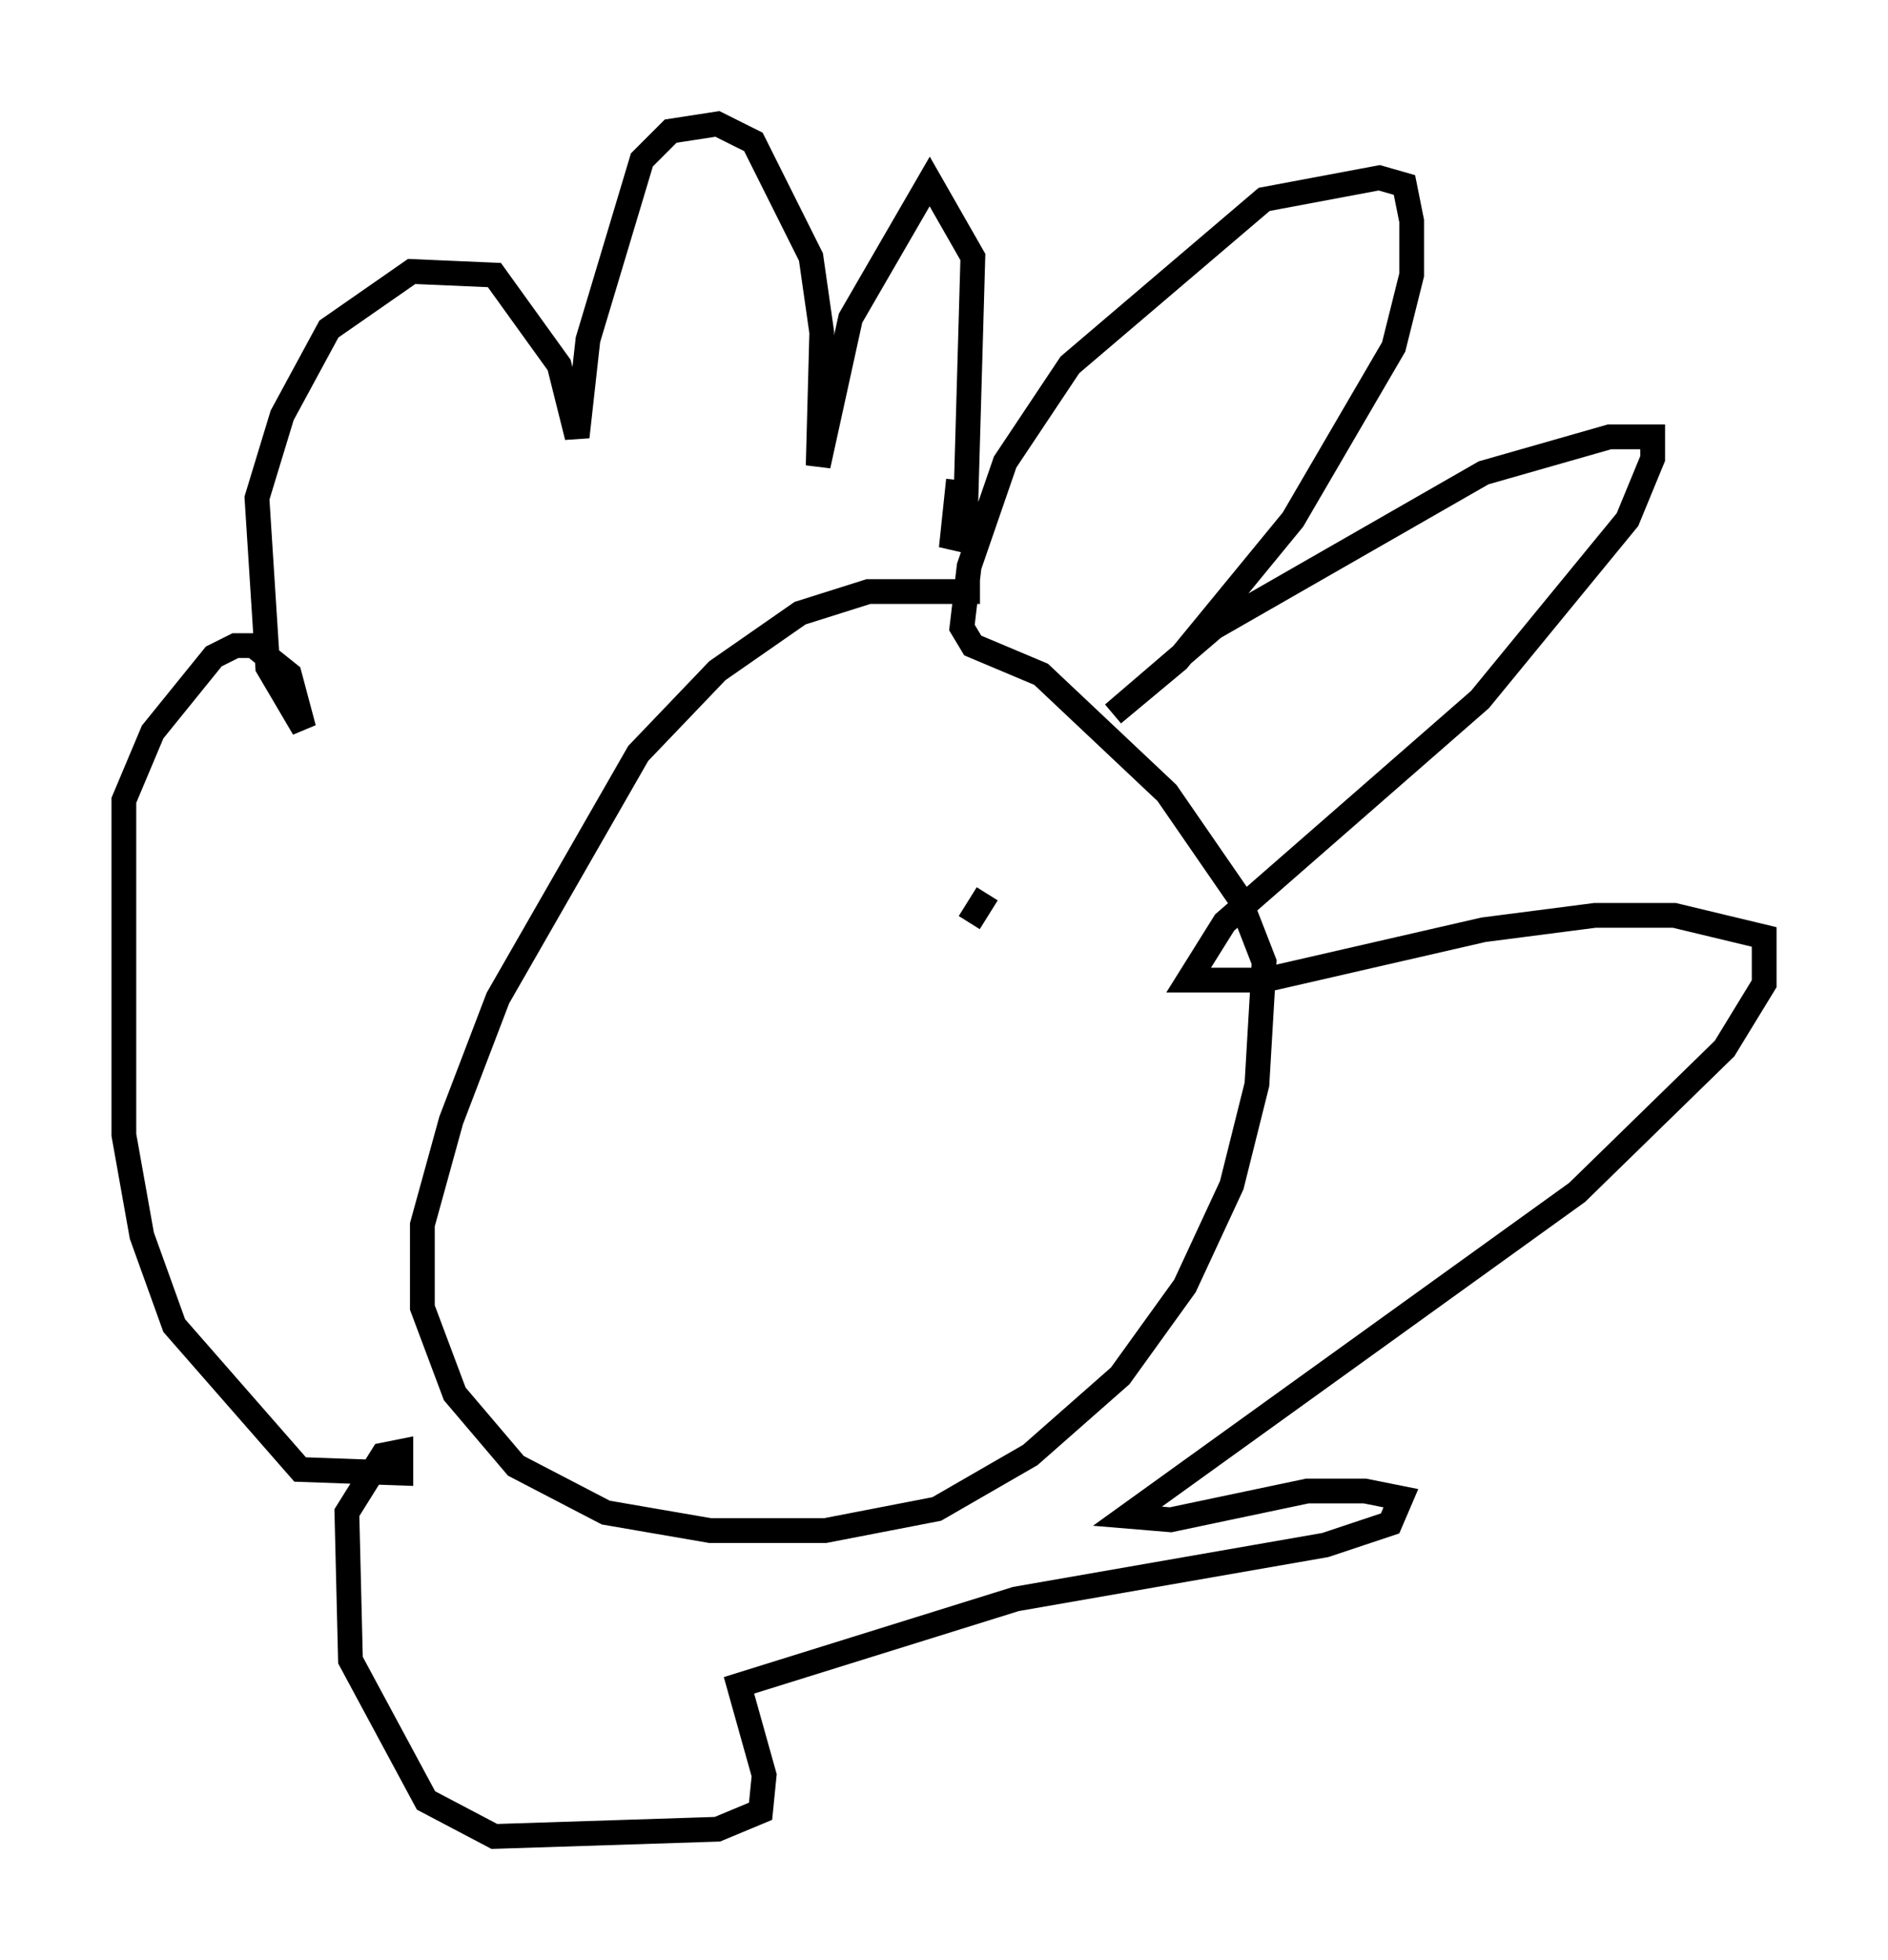<?xml version="1.0" encoding="utf-8" ?>
<svg baseProfile="full" height="79.14" version="1.1" width="76.234" xmlns="http://www.w3.org/2000/svg" xmlns:ev="http://www.w3.org/2001/xml-events" xmlns:xlink="http://www.w3.org/1999/xlink"><defs /><rect fill="white" height="79.14" width="76.234" x="0" y="0" /><path d="M41.022, 24.464 m-1.453, -0.581 l-4.503, 0.0 -2.76, 0.872 l-3.341, 2.324 -3.196, 3.341 l-5.665, 9.877 -1.888, 4.939 l-1.162, 4.212 0.0, 3.341 l1.307, 3.486 2.469, 2.905 l3.631, 1.888 4.212, 0.726 l4.648, 0.0 4.503, -0.872 l3.777, -2.179 3.631, -3.196 l2.615, -3.631 1.888, -4.067 l1.017, -4.067 0.291, -4.939 l-1.017, -2.615 -2.905, -4.212 l-5.084, -4.793 -2.76, -1.162 l-0.436, -0.726 0.291, -2.469 l1.453, -4.212 2.615, -3.922 l7.844, -6.682 4.648, -0.872 l1.017, 0.291 0.291, 1.453 l0.0, 2.179 -0.726, 2.905 l-4.067, 6.972 -4.648, 5.665 l-2.615, 2.179 4.067, -3.486 l10.894, -6.246 5.084, -1.453 l1.743, 0.0 0.0, 0.872 l-1.017, 2.469 -5.955, 7.263 l-10.313, 9.006 -1.453, 2.324 l3.05, 0.0 8.86, -2.034 l4.503, -0.581 3.196, 0.0 l3.631, 0.872 0.0, 1.888 l-1.598, 2.615 -5.955, 5.81 l-18.156, 13.073 1.743, 0.145 l5.52, -1.162 2.324, 0.0 l1.453, 0.291 -0.436, 1.017 l-2.615, 0.872 -12.492, 2.179 l-11.184, 3.486 1.017, 3.631 l-0.145, 1.453 -1.743, 0.726 l-9.006, 0.291 -2.76, -1.453 l-3.05, -5.665 -0.145, -5.955 l1.453, -2.324 0.726, -0.145 l0.0, 0.872 -4.067, -0.145 l-5.084, -5.81 -1.307, -3.631 l-0.726, -4.067 0.0, -13.508 l1.162, -2.76 2.469, -3.05 l0.872, -0.436 0.726, 0.0 l1.453, 1.162 0.581, 2.179 l-1.453, -2.469 -0.436, -6.827 l1.017, -3.341 1.888, -3.486 l3.341, -2.324 3.341, 0.145 l2.615, 3.631 0.726, 2.905 l0.436, -3.922 2.179, -7.263 l1.162, -1.162 1.888, -0.291 l1.453, 0.726 2.324, 4.648 l0.436, 3.05 -0.145, 5.374 l1.307, -5.955 3.196, -5.52 l1.743, 3.05 -0.291, 10.168 l-0.581, 1.598 0.291, -2.76 m-6.101, 16.994 l0.0, 0.0 m6.536, 0.872 l0.726, -1.162 " fill="none" stroke="black" stroke-width="1" /></svg>